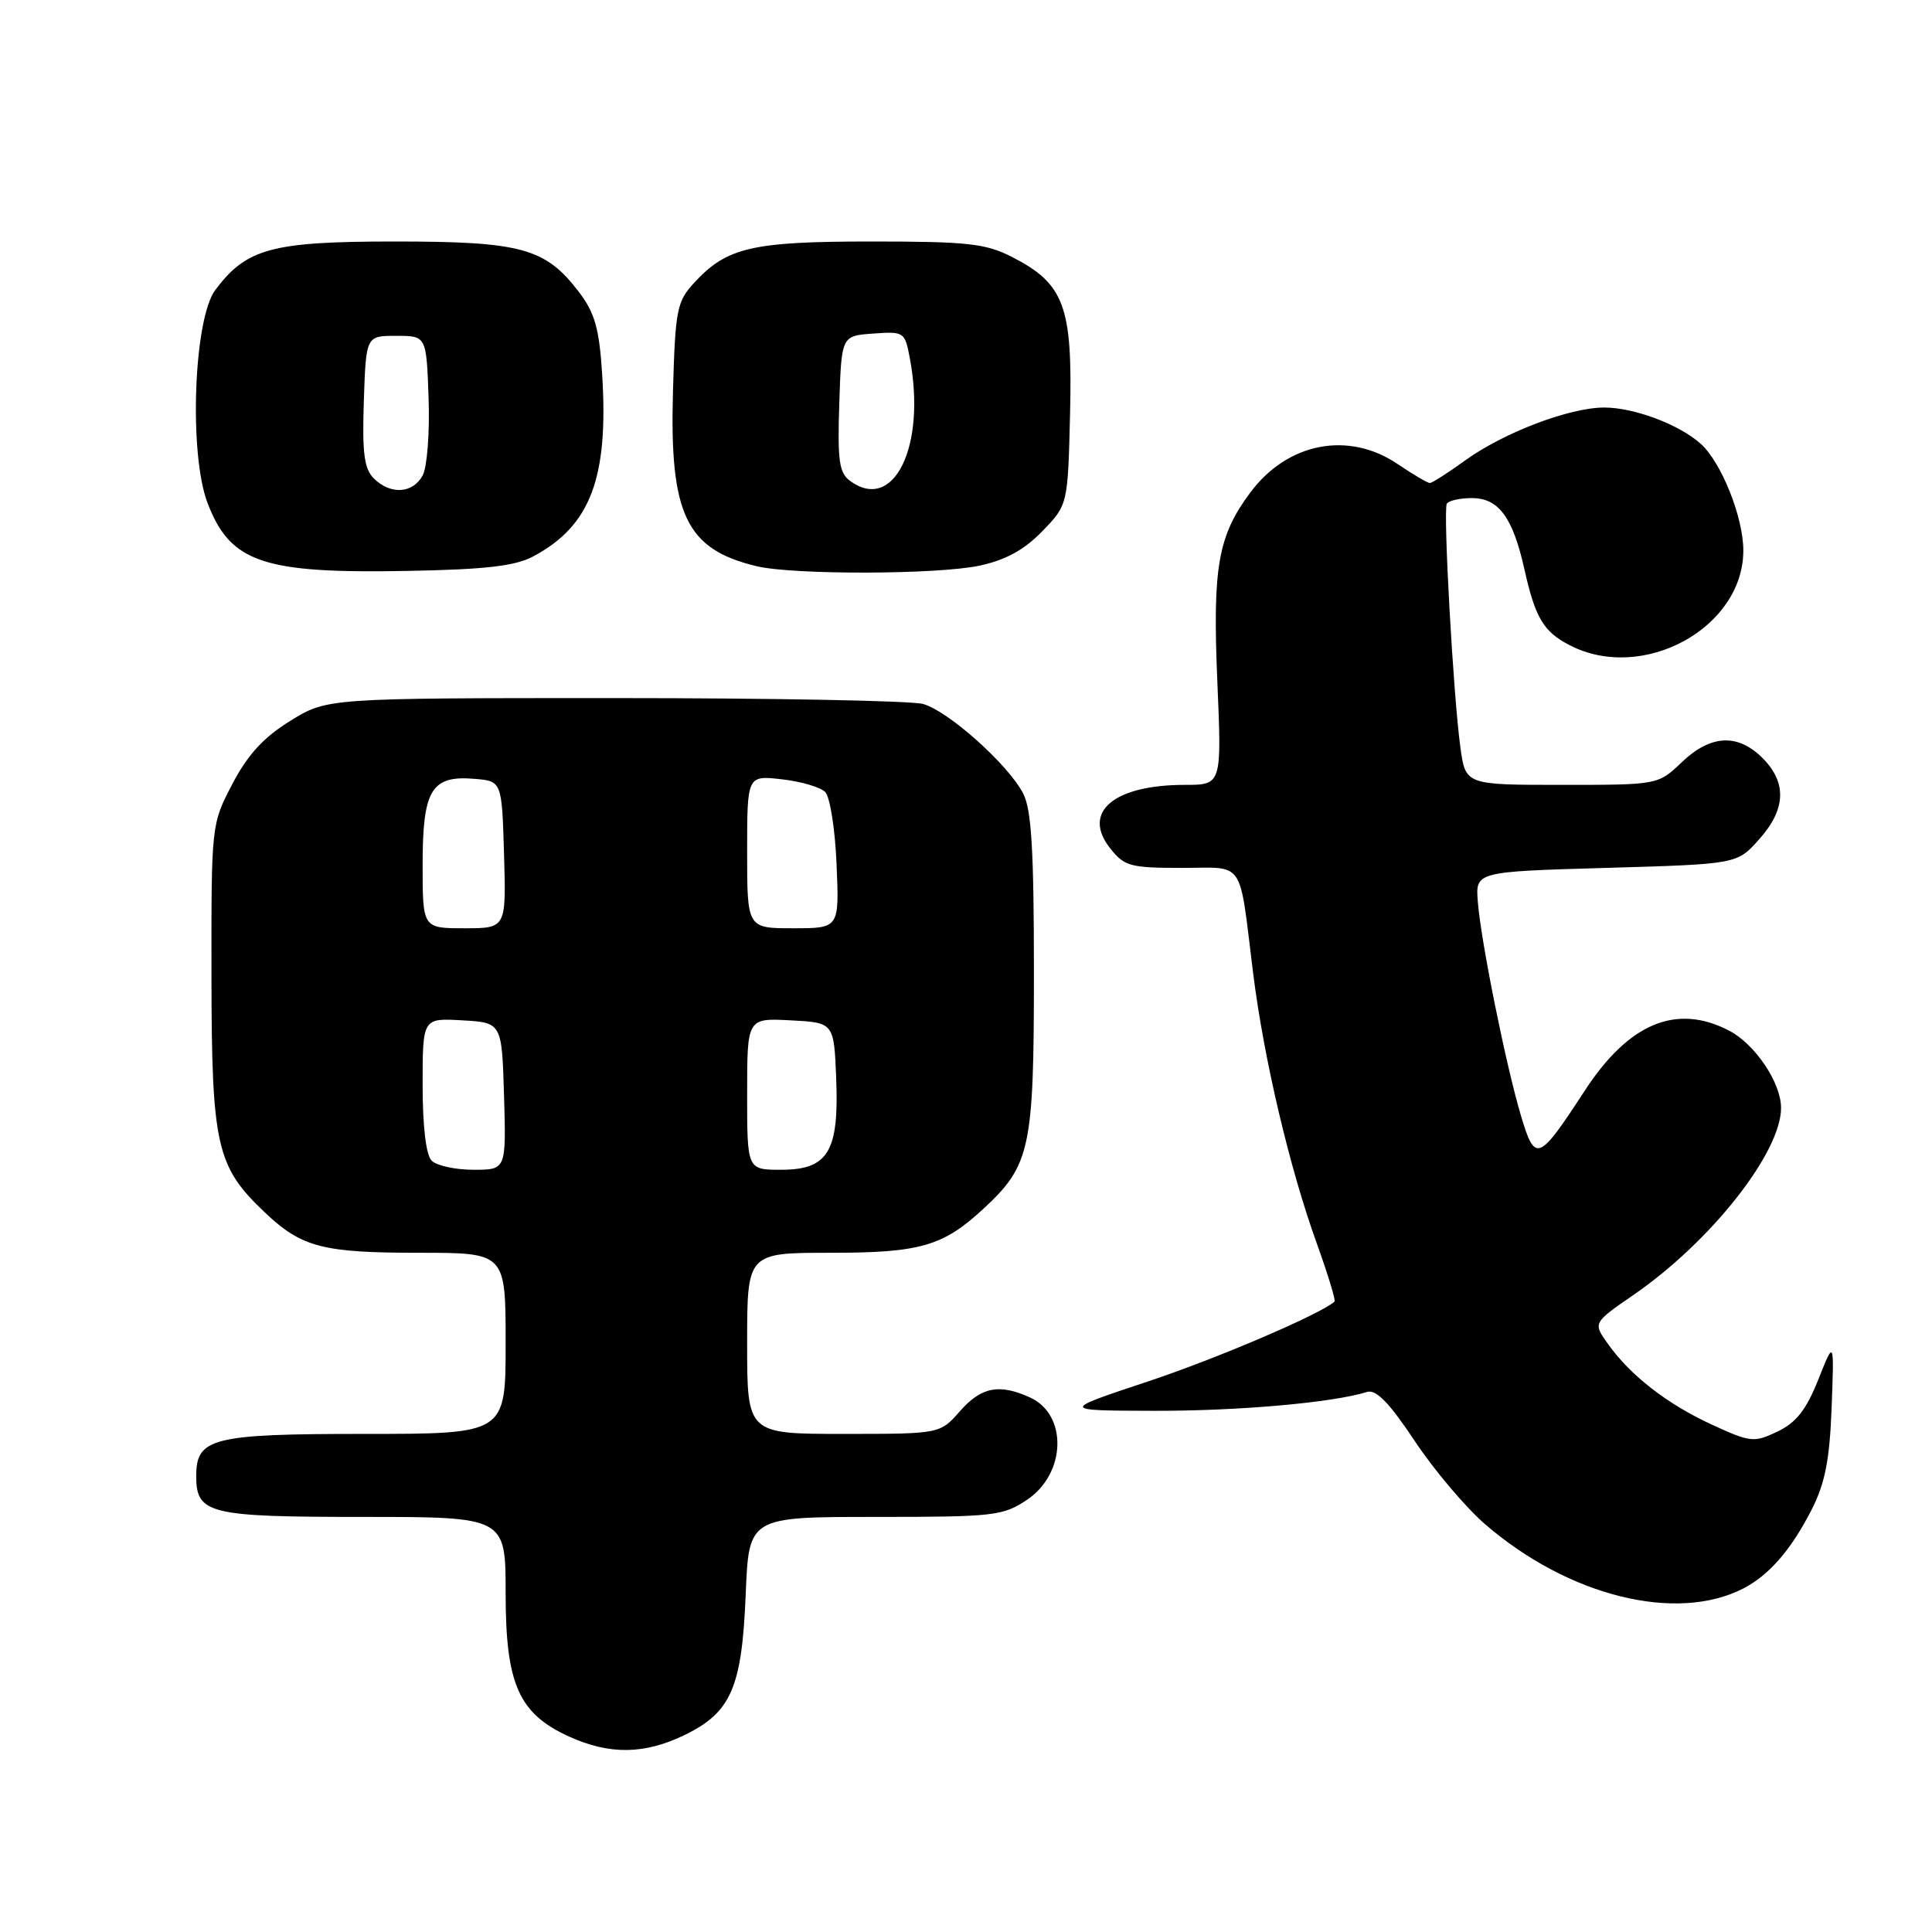 <?xml version="1.0" encoding="UTF-8" standalone="no"?>
<!DOCTYPE svg PUBLIC "-//W3C//DTD SVG 1.1//EN" "http://www.w3.org/Graphics/SVG/1.1/DTD/svg11.dtd" >
<svg xmlns="http://www.w3.org/2000/svg" xmlns:xlink="http://www.w3.org/1999/xlink" version="1.1" viewBox="0 0 256 256">
 <g >
 <path fill="currentColor"
d=" M 90.71 229.90 C 96.88 226.91 98.31 223.61 98.81 211.25 C 99.23 201.00 99.23 201.00 115.97 201.00 C 131.74 201.00 132.90 200.87 136.10 198.72 C 141.27 195.25 141.49 187.45 136.48 185.17 C 132.39 183.31 130.01 183.78 127.19 187.00 C 124.55 190.00 124.55 190.00 111.78 190.00 C 99.00 190.00 99.00 190.00 99.00 178.00 C 99.00 166.00 99.00 166.00 110.05 166.00 C 121.95 166.00 124.96 165.13 130.34 160.14 C 136.53 154.40 137.00 152.18 137.00 128.99 C 137.00 112.71 136.68 107.27 135.58 105.15 C 133.59 101.30 125.67 94.22 122.31 93.28 C 120.76 92.85 102.36 92.50 81.42 92.50 C 43.34 92.50 43.34 92.50 38.46 95.52 C 34.92 97.71 32.83 99.99 30.79 103.88 C 28.00 109.22 28.00 109.24 28.02 129.36 C 28.05 151.88 28.66 154.57 35.13 160.69 C 39.98 165.28 42.76 166.00 55.57 166.00 C 67.00 166.00 67.00 166.00 67.00 178.00 C 67.00 190.00 67.00 190.00 48.33 190.00 C 28.11 190.00 26.00 190.53 26.00 195.58 C 26.00 200.60 27.65 201.00 48.07 201.00 C 67.00 201.00 67.00 201.00 67.00 211.13 C 67.00 223.17 68.73 227.06 75.40 230.10 C 80.78 232.54 85.38 232.48 90.71 229.90 Z  M 231.00 210.48 C 234.43 208.71 237.35 205.34 240.07 200.00 C 241.83 196.53 242.44 193.43 242.70 186.50 C 243.04 177.50 243.04 177.50 240.93 182.81 C 239.33 186.82 238.01 188.50 235.53 189.69 C 232.41 191.17 231.96 191.13 226.87 188.79 C 220.91 186.05 216.04 182.27 213.05 178.06 C 211.07 175.29 211.07 175.29 216.45 171.58 C 226.69 164.53 236.01 152.71 236.00 146.79 C 235.99 143.45 232.54 138.33 229.09 136.55 C 222.12 132.94 215.81 135.58 209.98 144.53 C 203.84 153.95 203.41 154.12 201.53 147.82 C 199.54 141.14 196.24 124.79 195.82 119.50 C 195.50 115.50 195.50 115.50 212.83 115.00 C 230.17 114.50 230.17 114.50 233.08 111.23 C 236.65 107.25 236.80 103.71 233.55 100.45 C 230.25 97.16 226.68 97.34 222.84 101.00 C 219.70 104.00 219.70 104.00 206.95 104.00 C 194.19 104.00 194.19 104.00 193.51 99.04 C 192.57 92.23 191.20 67.67 191.71 66.75 C 191.93 66.34 193.43 66.00 195.04 66.00 C 198.57 66.00 200.45 68.54 201.98 75.38 C 203.43 81.88 204.51 83.69 207.98 85.49 C 217.66 90.50 231.00 83.22 231.00 72.94 C 231.00 68.53 228.08 61.24 225.34 58.79 C 222.49 56.24 216.52 54.00 212.57 54.00 C 207.96 54.00 199.22 57.33 194.11 61.03 C 191.86 62.66 189.76 64.00 189.46 64.00 C 189.15 64.00 187.24 62.87 185.21 61.50 C 178.70 57.08 170.62 58.63 165.68 65.25 C 161.39 70.99 160.66 75.16 161.30 90.20 C 161.89 104.00 161.89 104.00 157.01 104.00 C 147.57 104.00 143.32 107.60 147.09 112.39 C 148.97 114.78 149.76 115.00 156.55 115.00 C 165.08 115.00 164.13 113.59 166.05 128.98 C 167.48 140.36 170.88 154.81 174.51 164.84 C 175.96 168.87 177.01 172.31 176.83 172.47 C 174.94 174.15 161.24 180.02 152.05 183.07 C 140.50 186.91 140.50 186.91 153.00 186.94 C 164.19 186.96 176.60 185.86 181.15 184.44 C 182.34 184.07 184.10 185.88 187.46 190.94 C 190.02 194.79 194.23 199.77 196.81 201.99 C 207.84 211.51 222.11 215.05 231.00 210.48 Z  M 70.63 73.74 C 78.27 69.68 80.67 63.31 79.78 49.46 C 79.40 43.51 78.80 41.43 76.71 38.69 C 72.27 32.87 69.10 32.00 52.33 32.00 C 36.01 32.00 32.66 32.91 28.53 38.42 C 25.66 42.26 25.01 60.12 27.50 66.65 C 30.52 74.55 34.83 76.01 54.00 75.65 C 64.30 75.46 68.24 75.01 70.63 73.74 Z  M 129.80 74.95 C 133.25 74.21 135.72 72.86 138.10 70.40 C 141.50 66.89 141.50 66.89 141.79 54.70 C 142.13 40.56 141.01 37.58 134.08 34.04 C 130.59 32.26 128.20 32.00 115.51 32.00 C 99.64 32.00 96.32 32.77 92.00 37.45 C 89.68 39.96 89.48 40.99 89.17 51.92 C 88.71 68.20 90.93 72.81 100.28 75.03 C 105.16 76.19 124.26 76.14 129.80 74.95 Z  M 57.20 153.80 C 56.45 153.05 56.00 149.30 56.00 143.75 C 56.00 134.90 56.00 134.90 61.25 135.20 C 66.50 135.50 66.50 135.50 66.79 145.25 C 67.07 155.00 67.07 155.00 62.74 155.00 C 60.35 155.00 57.86 154.46 57.20 153.80 Z  M 99.00 144.95 C 99.00 134.90 99.00 134.90 104.75 135.20 C 110.50 135.50 110.50 135.50 110.80 142.86 C 111.19 152.60 109.74 155.00 103.48 155.00 C 99.00 155.00 99.00 155.00 99.00 144.95 Z  M 56.00 114.57 C 56.00 104.63 57.16 102.72 62.87 103.20 C 66.50 103.50 66.50 103.50 66.79 113.25 C 67.07 123.00 67.07 123.00 61.54 123.00 C 56.00 123.00 56.00 123.00 56.00 114.57 Z  M 99.00 112.87 C 99.00 102.74 99.00 102.74 103.59 103.26 C 106.11 103.54 108.70 104.30 109.34 104.94 C 109.98 105.58 110.66 109.90 110.85 114.55 C 111.21 123.00 111.21 123.00 105.10 123.00 C 99.00 123.00 99.00 123.00 99.00 112.87 Z  M 49.53 63.39 C 48.25 62.11 47.98 60.02 48.21 53.14 C 48.50 44.50 48.50 44.50 52.50 44.50 C 56.50 44.50 56.50 44.50 56.79 52.74 C 56.95 57.31 56.60 61.88 56.01 62.99 C 54.71 65.41 51.74 65.59 49.53 63.39 Z  M 112.65 63.73 C 111.19 62.66 110.96 61.07 111.21 53.48 C 111.50 44.50 111.50 44.50 115.69 44.20 C 119.80 43.90 119.90 43.97 120.56 47.49 C 122.75 59.13 118.44 67.97 112.65 63.73 Z "/>
</g>
</svg>